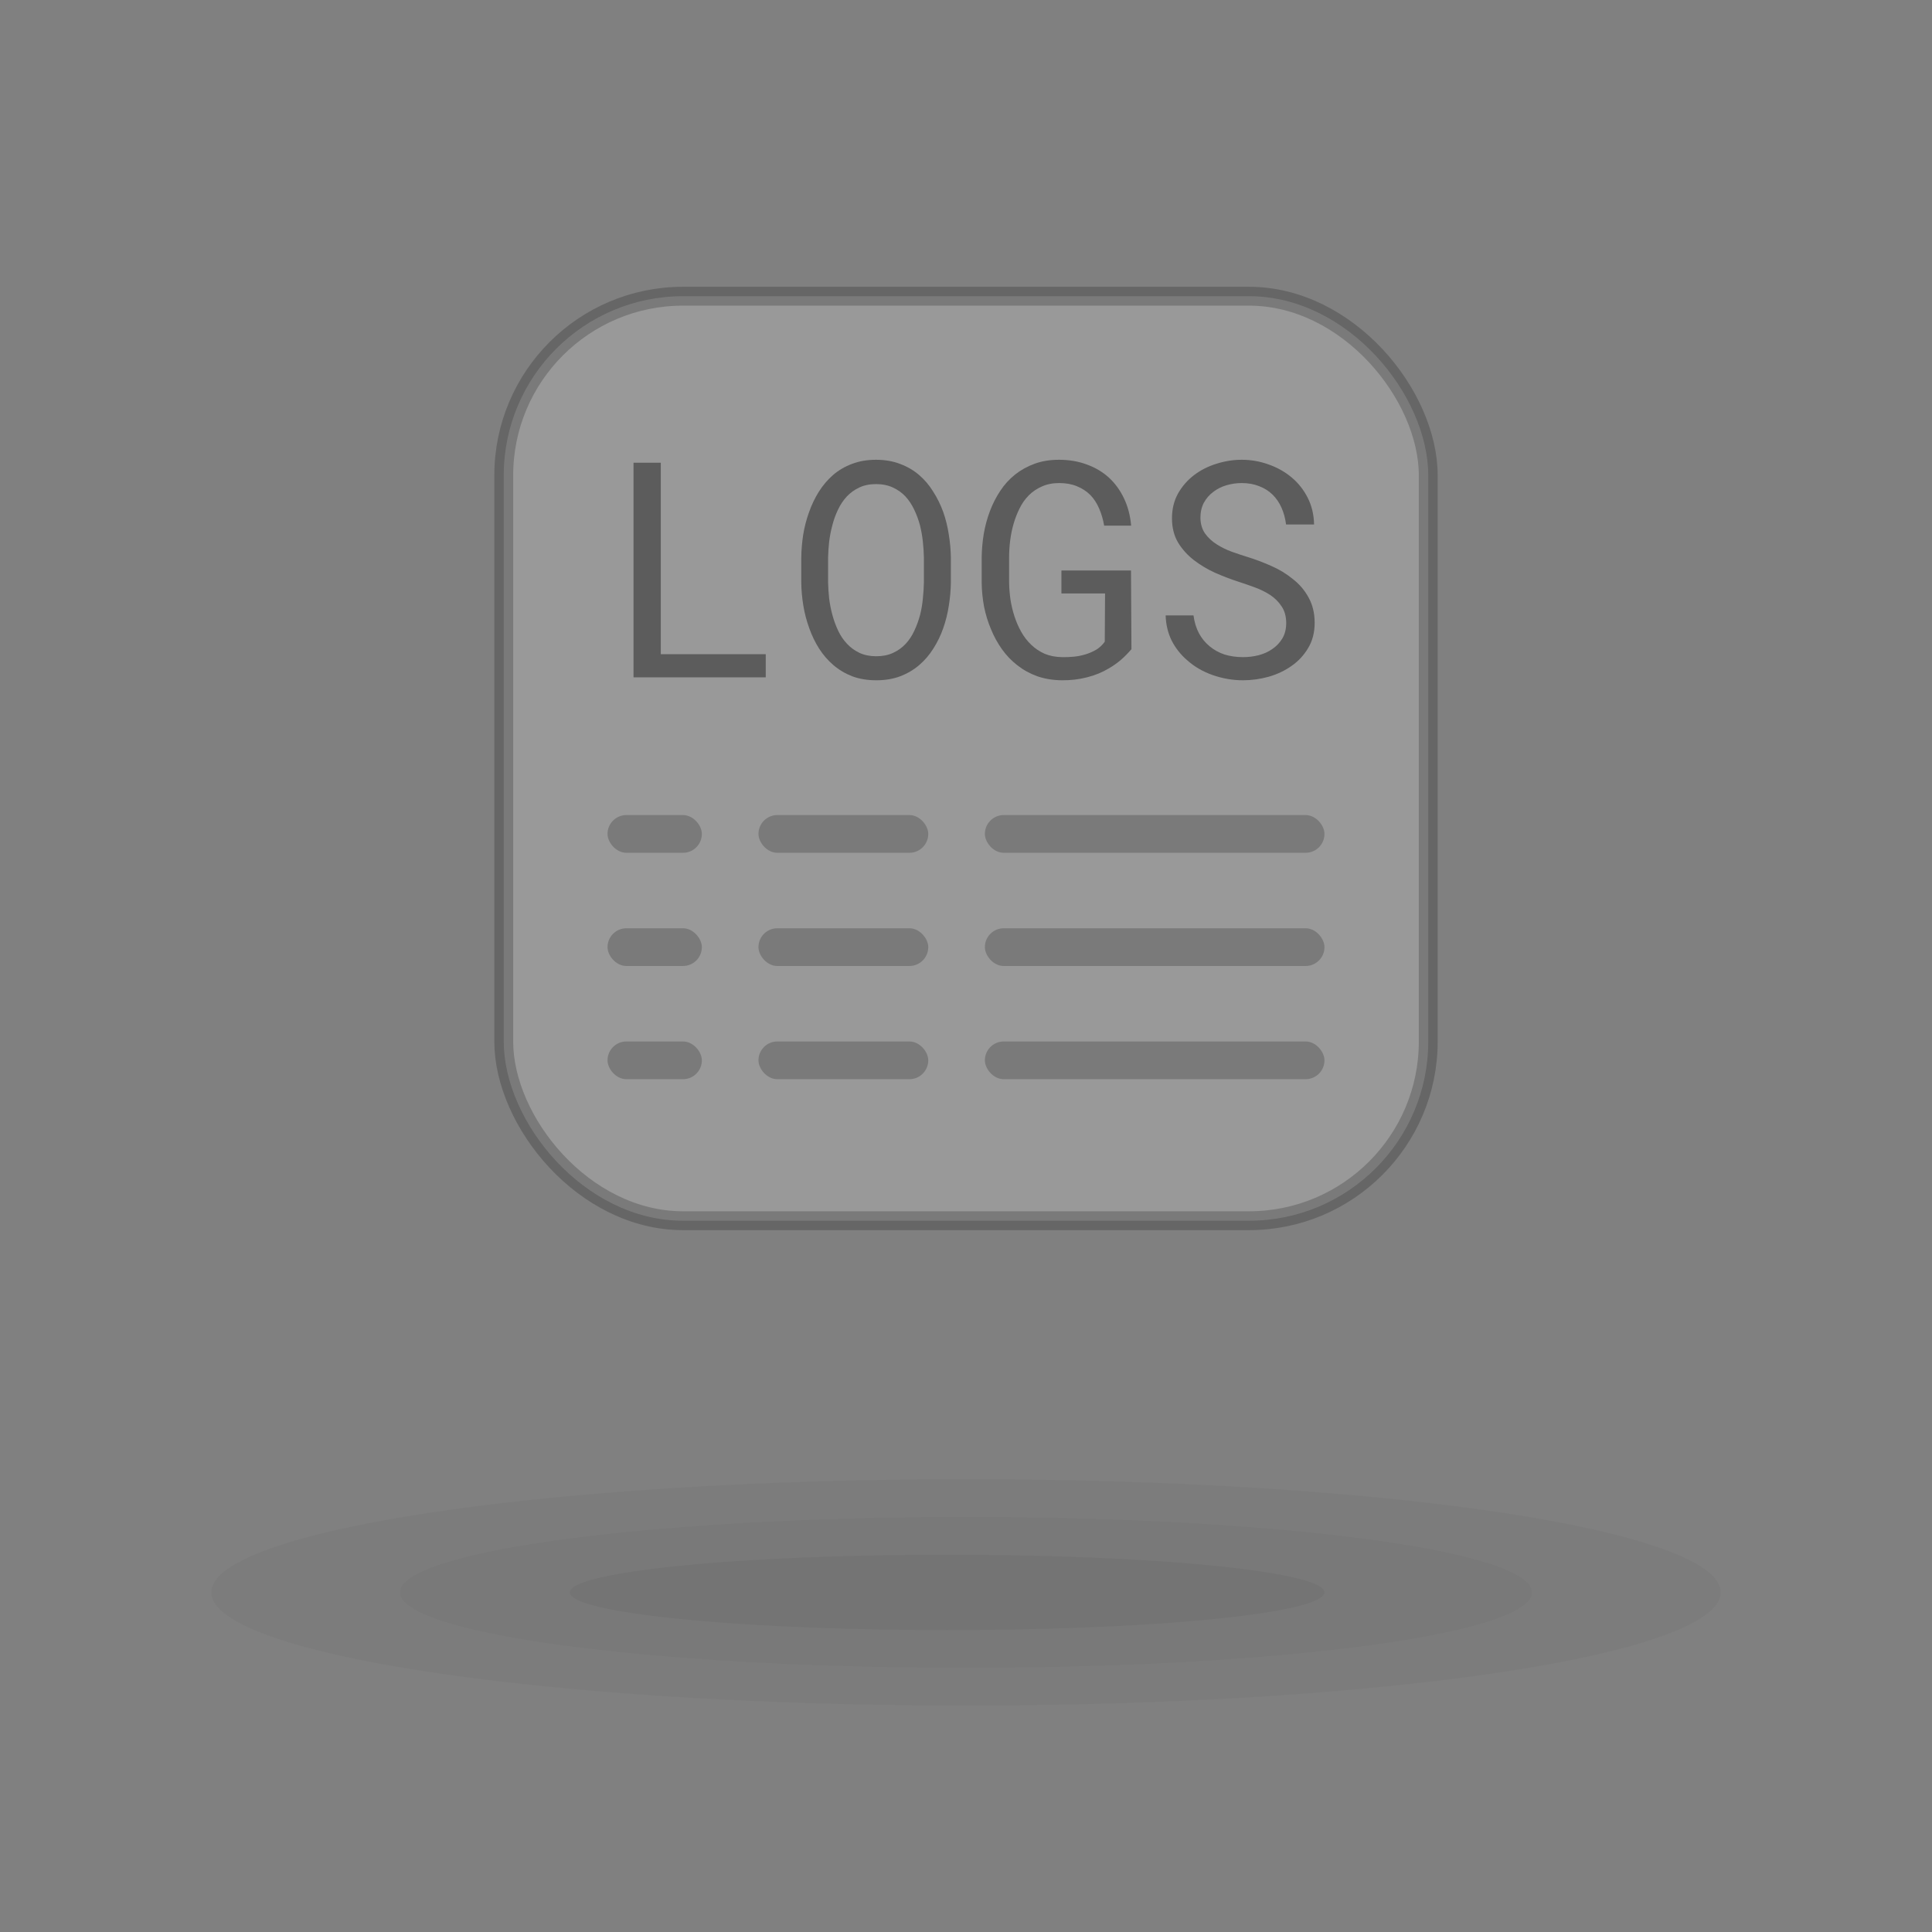 <svg xmlns="http://www.w3.org/2000/svg" width="1024" height="1024" fill="none" viewBox="0 0 1024 1024"><rect x="0" y="0" width="1024" height="1024" fill="#808080" stroke="none"/><ellipse cx="512" cy="844" fill="#000" opacity=".03" rx="400" ry="60"/><ellipse cx="512" cy="844" fill="#000" opacity=".03" rx="300" ry="40"/><ellipse cx="502" cy="844" fill="#000" opacity=".04" rx="200" ry="20"/><rect width="490" height="490" x="267" y="157" fill="#fff" stroke="#000" stroke-width="10" opacity=".2" rx="95"/><g opacity=".4"><path fill="#000" d="M350.234 346.734V245.25H335.781V359H405.859V346.734H350.234Z"/><path fill="#000" d="M503.984 308.688V295.719C503.932 291.656 503.568 287.542 502.891 283.375C502.266 279.208 501.276 275.198 499.922 271.344C498.516 267.49 496.745 263.896 494.609 260.562C492.526 257.177 490.026 254.234 487.109 251.734C484.193 249.234 480.833 247.281 477.031 245.875C473.229 244.417 468.984 243.688 464.297 243.688C459.609 243.688 455.365 244.417 451.562 245.875C447.812 247.281 444.479 249.234 441.562 251.734C438.646 254.286 436.12 257.255 433.984 260.641C431.901 263.974 430.182 267.568 428.828 271.422C427.422 275.276 426.38 279.286 425.703 283.453C425.078 287.568 424.74 291.656 424.688 295.719V308.688C424.74 312.75 425.104 316.839 425.781 320.953C426.458 325.068 427.5 329.052 428.906 332.906C430.26 336.76 432.005 340.38 434.141 343.766C436.276 347.099 438.802 350.016 441.719 352.516C444.635 355.016 447.969 356.995 451.719 358.453C455.521 359.859 459.766 360.562 464.453 360.562C469.141 360.562 473.359 359.859 477.109 358.453C480.911 356.995 484.271 355.016 487.188 352.516C490.104 350.016 492.604 347.099 494.688 343.766C496.823 340.432 498.568 336.839 499.922 332.984C501.276 329.13 502.266 325.146 502.891 321.031C503.568 316.865 503.932 312.75 503.984 308.688ZM489.688 295.562V308.688C489.635 311.396 489.453 314.234 489.141 317.203C488.88 320.172 488.385 323.089 487.656 325.953C486.875 328.87 485.859 331.656 484.609 334.312C483.411 336.917 481.901 339.208 480.078 341.188C478.203 343.219 475.964 344.833 473.359 346.031C470.807 347.229 467.839 347.828 464.453 347.828C461.068 347.828 458.099 347.229 455.547 346.031C452.995 344.833 450.781 343.219 448.906 341.188C447.031 339.208 445.469 336.891 444.219 334.234C442.969 331.578 441.953 328.792 441.172 325.875C440.391 323.01 439.818 320.094 439.453 317.125C439.141 314.156 438.958 311.344 438.906 308.688V295.562C438.958 292.906 439.141 290.12 439.453 287.203C439.818 284.234 440.391 281.292 441.172 278.375C441.901 275.51 442.891 272.776 444.141 270.172C445.391 267.516 446.953 265.172 448.828 263.141C450.703 261.161 452.917 259.573 455.469 258.375C458.021 257.177 460.964 256.578 464.297 256.578C467.682 256.578 470.651 257.177 473.203 258.375C475.755 259.521 477.969 261.083 479.844 263.062C481.719 265.094 483.281 267.438 484.531 270.094C485.781 272.698 486.797 275.432 487.578 278.297C488.307 281.214 488.828 284.156 489.141 287.125C489.453 290.042 489.635 292.854 489.688 295.562Z"/><path fill="#000" d="M599.688 344.078L599.453 302.359H562.578V314.547H585.703L585.547 340.094C584.349 341.812 582.865 343.219 581.094 344.312C579.323 345.354 577.422 346.188 575.391 346.812C573.359 347.438 571.25 347.854 569.062 348.062C566.927 348.271 564.87 348.349 562.891 348.297C559.453 348.245 556.38 347.646 553.672 346.5C550.964 345.302 548.594 343.714 546.562 341.734C544.479 339.755 542.708 337.464 541.25 334.859C539.792 332.255 538.594 329.495 537.656 326.578C536.719 323.661 536.016 320.693 535.547 317.672C535.13 314.599 534.896 311.63 534.844 308.766V295.406C534.844 292.594 535.026 289.677 535.391 286.656C535.755 283.635 536.354 280.667 537.188 277.75C538.021 274.833 539.089 272.073 540.391 269.469C541.693 266.812 543.333 264.495 545.312 262.516C547.292 260.536 549.609 258.974 552.266 257.828C554.922 256.63 557.969 256.031 561.406 256.031C565 256.031 568.151 256.604 570.859 257.75C573.568 258.844 575.911 260.38 577.891 262.359C579.818 264.339 581.38 266.734 582.578 269.547C583.776 272.307 584.661 275.328 585.234 278.609H599.531C599.062 273.297 597.812 268.505 595.781 264.234C593.75 259.911 591.068 256.214 587.734 253.141C584.401 250.12 580.495 247.802 576.016 246.188C571.536 244.521 566.641 243.688 561.328 243.688C556.536 243.688 552.214 244.391 548.359 245.797C544.505 247.203 541.068 249.104 538.047 251.5C534.974 253.948 532.344 256.839 530.156 260.172C527.969 263.453 526.146 267.021 524.688 270.875C523.229 274.729 522.135 278.766 521.406 282.984C520.729 287.151 520.365 291.344 520.312 295.562V308.766C520.365 313.036 520.781 317.281 521.562 321.5C522.396 325.667 523.62 329.651 525.234 333.453C526.797 337.307 528.75 340.875 531.094 344.156C533.438 347.438 536.172 350.276 539.297 352.672C542.422 355.12 545.938 357.047 549.844 358.453C553.802 359.807 558.125 360.51 562.812 360.562C567.448 360.615 571.875 360.094 576.094 359C580.312 357.958 584.245 356.344 587.891 354.156C590.026 352.906 592.083 351.448 594.062 349.781C596.042 348.062 597.917 346.161 599.688 344.078Z"/><path fill="#000" d="M681.719 330.25C681.719 333.375 681.042 336.083 679.688 338.375C678.333 340.615 676.589 342.464 674.453 343.922C672.318 345.432 669.87 346.552 667.109 347.281C664.401 347.958 661.641 348.297 658.828 348.297C655.286 348.297 652.005 347.828 648.984 346.891C646.016 345.901 643.385 344.443 641.094 342.516C638.802 340.641 636.927 338.349 635.469 335.641C634.01 332.88 633.047 329.729 632.578 326.188H617.812C617.969 331.083 619.036 335.536 621.016 339.547C623.047 343.505 625.781 346.969 629.219 349.938C633.073 353.375 637.604 356.005 642.812 357.828C648.073 359.651 653.411 360.562 658.828 360.562C663.359 360.562 667.891 359.938 672.422 358.688C676.953 357.385 681.016 355.458 684.609 352.906C688.203 350.406 691.12 347.255 693.359 343.453C695.651 339.651 696.797 335.198 696.797 330.094C696.797 325.042 695.729 320.589 693.594 316.734C691.51 312.88 688.75 309.625 685.312 306.969C681.823 304.104 677.969 301.76 673.75 299.938C669.531 298.062 665.312 296.474 661.094 295.172C658.542 294.391 655.807 293.479 652.891 292.438C650.026 291.396 647.37 290.094 644.922 288.531C642.422 286.969 640.365 285.068 638.75 282.828C637.135 280.536 636.302 277.75 636.25 274.469C636.25 271.448 636.849 268.792 638.047 266.5C639.297 264.208 640.964 262.281 643.047 260.719C645.078 259.156 647.396 257.984 650 257.203C652.656 256.422 655.365 256.031 658.125 256.031C661.562 256.031 664.635 256.578 667.344 257.672C670.104 258.714 672.474 260.198 674.453 262.125C676.432 264.052 678.021 266.37 679.219 269.078C680.417 271.734 681.224 274.703 681.641 277.984H696.484C696.38 272.776 695.26 268.062 693.125 263.844C690.99 259.625 688.151 256.031 684.609 253.062C681.068 250.094 677.005 247.802 672.422 246.188C667.839 244.521 663.073 243.688 658.125 243.688C653.646 243.688 649.193 244.391 644.766 245.797C640.339 247.151 636.38 249.156 632.891 251.812C629.401 254.469 626.562 257.724 624.375 261.578C622.24 265.432 621.172 269.807 621.172 274.703C621.172 279.599 622.24 283.87 624.375 287.516C626.562 291.109 629.375 294.234 632.812 296.891C636.198 299.495 639.948 301.734 644.062 303.609C648.229 305.432 652.318 306.995 656.328 308.297C659.089 309.182 661.953 310.172 664.922 311.266C667.943 312.359 670.703 313.714 673.203 315.328C675.703 316.995 677.734 319.026 679.297 321.422C680.911 323.818 681.719 326.76 681.719 330.25Z"/></g><g opacity=".2"><rect width="50" height="20" x="322" y="432" fill="#000" rx="10"/><rect width="90" height="20" x="402" y="432" fill="#000" rx="10"/><rect width="180" height="20" x="522" y="432" fill="#000" rx="10"/><rect width="50" height="20" x="322" y="492" fill="#000" rx="10"/><rect width="90" height="20" x="402" y="492" fill="#000" rx="10"/><rect width="180" height="20" x="522" y="492" fill="#000" rx="10"/><rect width="50" height="20" x="322" y="552" fill="#000" rx="10"/><rect width="90" height="20" x="402" y="552" fill="#000" rx="10"/><rect width="180" height="20" x="522" y="552" fill="#000" rx="10"/></g></svg>